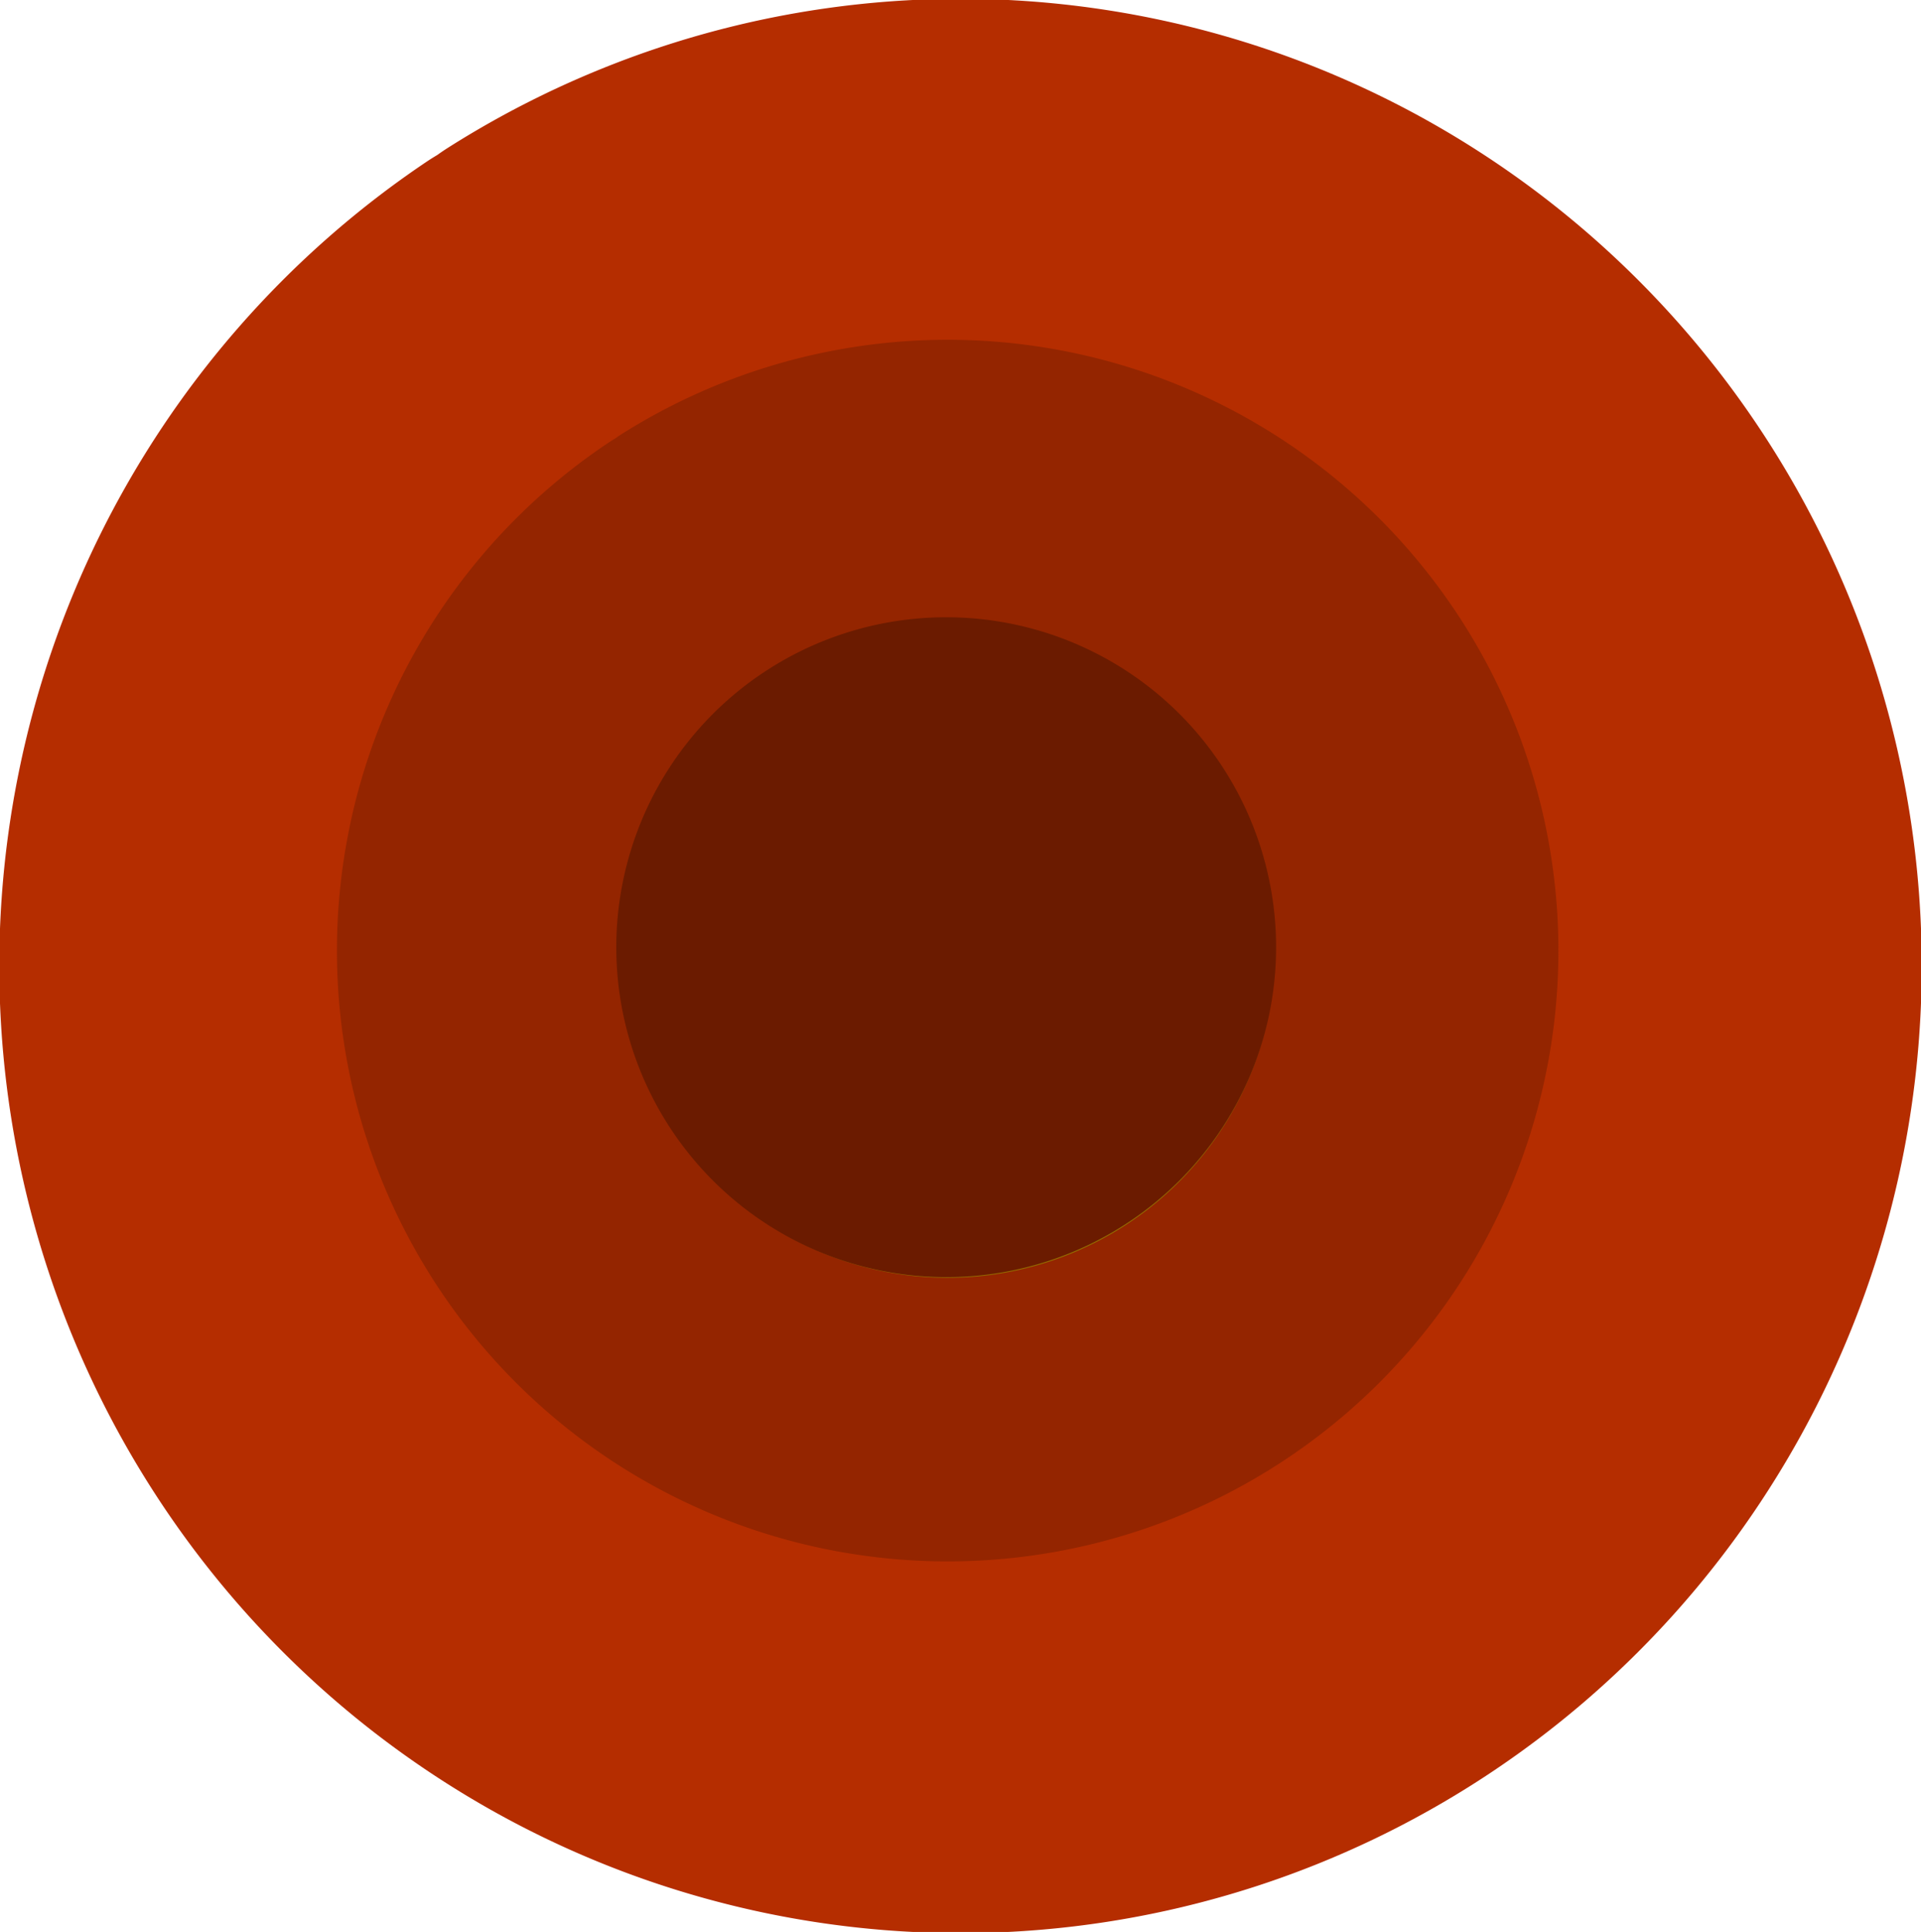 <?xml version="1.0" encoding="UTF-8" standalone="no"?>
<!-- Created with Inkscape (http://www.inkscape.org/) -->

<svg
   width="61.001mm"
   height="61.341mm"
   viewBox="0 0 61.001 61.341"
   version="1.1"
   id="svg1662"
   xml:space="preserve"
   inkscape:version="1.2.2 (732a01da63, 2022-12-09)"
   sodipodi:docname="fire_ant_hole.svg"
   xmlns:inkscape="http://www.inkscape.org/namespaces/inkscape"
   xmlns:sodipodi="http://sodipodi.sourceforge.net/DTD/sodipodi-0.dtd"
   xmlns="http://www.w3.org/2000/svg"
   xmlns:svg="http://www.w3.org/2000/svg"><sodipodi:namedview
     id="namedview1664"
     pagecolor="#ffffff"
     bordercolor="#000000"
     borderopacity="0.25"
     inkscape:showpageshadow="2"
     inkscape:pageopacity="0.0"
     inkscape:pagecheckerboard="0"
     inkscape:deskcolor="#d1d1d1"
     inkscape:document-units="mm"
     showgrid="false"
     inkscape:zoom="0.34743266"
     inkscape:cx="-1296.6541"
     inkscape:cy="129.5215"
     inkscape:window-width="1920"
     inkscape:window-height="974"
     inkscape:window-x="-11"
     inkscape:window-y="-11"
     inkscape:window-maximized="1"
     inkscape:current-layer="layer1" /><defs
     id="defs1659" /><g
     inkscape:label="图层 1"
     inkscape:groupmode="layer"
     id="layer1"
     transform="translate(-13.074,-114.716)"><path
       style="fill:#b58500;fill-opacity:1;stroke:#b52d00;stroke-width:13.043;stroke-linecap:round;stroke-linejoin:round;stroke-miterlimit:7.5;stroke-dashoffset:174.804;stroke-opacity:1"
       id="path914-0"
       sodipodi:type="arc"
       sodipodi:cx="43.574177"
       sodipodi:cy="145.38695"
       sodipodi:rx="24.002171"
       sodipodi:ry="24.186823"
       sodipodi:start="4.1500971"
       sodipodi:end="4.1242734"
       sodipodi:arc-type="slice"
       d="m 30.778,124.924 a 24.002,24.187 0 0 1 33.02,7.436 24.002,24.187 0 0 1 -7.166,33.321 24.002,24.187 0 0 1 -33.112,-7.006 24.002,24.187 0 0 1 6.739,-33.412 l 13.316,20.123 z" /><path
       style="fill:#946d00;fill-opacity:1;stroke:#942500;stroke-width:9.005;stroke-linecap:round;stroke-linejoin:round;stroke-miterlimit:7.5;stroke-dasharray:none;stroke-dashoffset:174.804;stroke-opacity:1"
       id="path914"
       sodipodi:type="arc"
       sodipodi:cx="43.166836"
       sodipodi:cy="144.89848"
       sodipodi:rx="14.89123"
       sodipodi:ry="14.89097"
       sodipodi:start="4.1500971"
       sodipodi:end="4.1242734"
       sodipodi:arc-type="slice"
       d="m 35.228,132.3 a 14.891,14.891 0 0 1 20.486,4.578 14.891,14.891 0 0 1 -4.446,20.515 14.891,14.891 0 0 1 -20.543,-4.313 14.891,14.891 0 0 1 4.181,-20.57 l 8.262,12.389 z" /><path
       style="fill:#6b1b00;fill-opacity:1;stroke:#6b1b00;stroke-width:11.43;stroke-linecap:round;stroke-linejoin:round;stroke-miterlimit:7.5;stroke-dashoffset:174.804;stroke-opacity:1"
       id="path912"
       sodipodi:type="arc"
       sodipodi:cx="43.119987"
       sodipodi:cy="144.79126"
       sodipodi:rx="4.7611961"
       sodipodi:ry="4.7611961"
       sodipodi:start="4.1500971"
       sodipodi:end="4.1242734"
       sodipodi:arc-type="slice"
       d="m 40.582,140.763 a 4.761,4.761 0 0 1 6.55,1.464 4.761,4.761 0 0 1 -1.422,6.559 4.761,4.761 0 0 1 -6.568,-1.379 4.761,4.761 0 0 1 1.337,-6.577 l 2.641,3.961 z" /></g></svg>
